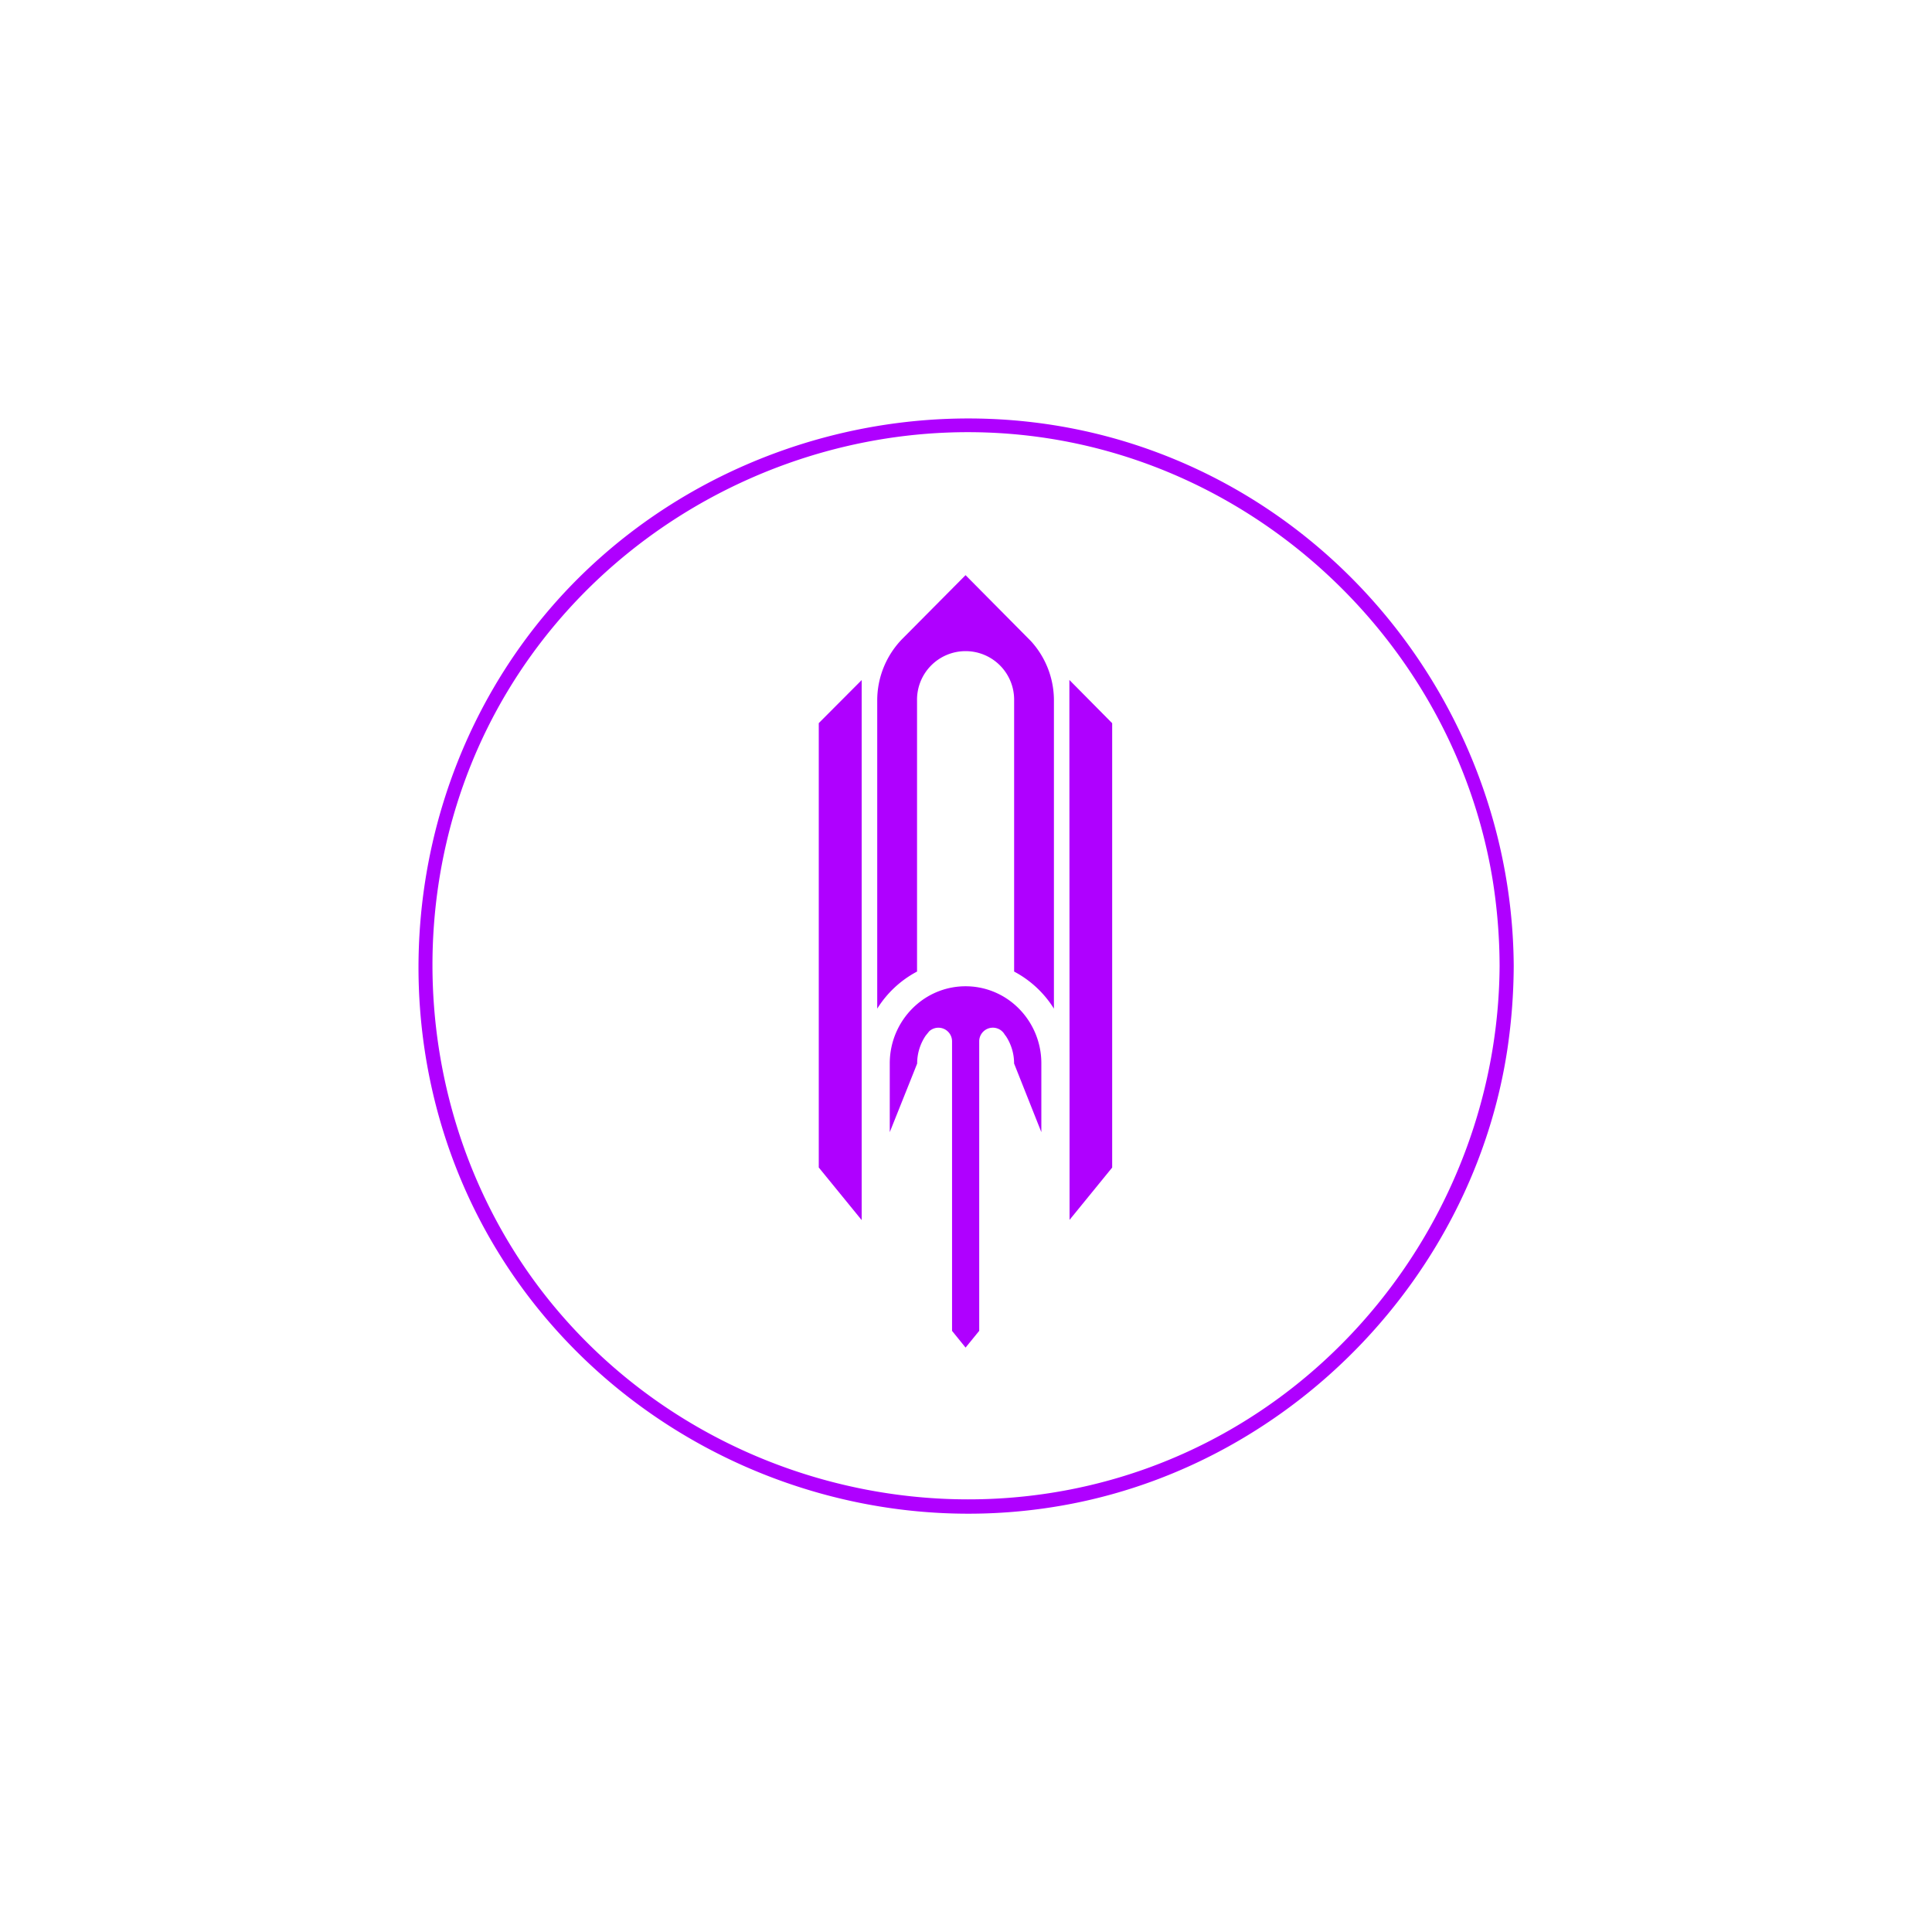 <svg xmlns="http://www.w3.org/2000/svg" viewBox="0 0 1000 1000"><defs><style>.cls-1{fill:rgb(175, 0, 255);}</style></defs><g id="logo"><path class="cls-1" d="M446,374.33V631.52l-22.21-27.23v-230h0L446,352Z"/><path class="cls-1" d="M575.66,374.33v230L553.6,631.4l0-54.41V552.41c0-.64,0-1.28,0-1.93l-.09-176.15,0-22.38Z"/><path class="cls-1" d="M446,550.24v0Z"/><path class="cls-1" d="M545.51,362.66V522.08a54,54,0,0,0-20.6-19.2V362.66a25.13,25.13,0,1,0-50.25,0V502.88a54,54,0,0,0-20.61,19.2V362.66a45.6,45.6,0,0,1,13-32l.46-.46,32.26-32.5,31.13,31.41h0l2.66,2.68h0A45.54,45.54,0,0,1,545.51,362.66Z"/><path class="cls-1" d="M539,550.48V586l-12.19-30.7-1.92-4.84a25.65,25.65,0,0,0-4.23-14.16h0l-.58-.72a7.2,7.2,0,0,0-1.57-1.94h0A7.06,7.06,0,0,0,506.84,539V688.84l-7.06,8.67-7-8.65V539a7.06,7.06,0,0,0-11.82-5.21h0l-1.32,1.63-.49.6a25.7,25.7,0,0,0-4.43,14.47l-1.92,4.84L460.54,586V550.29a40.2,40.2,0,0,1,14.12-30.53,38.68,38.68,0,0,1,50.25,0A40.19,40.19,0,0,1,539,550.29Z"/><path class="cls-1" d="M598.48,234C486.59,192.3,356.82,227.4,281,319.43c-75.51,91.62-85.79,224.6-24.52,326.48,61,101.46,181.71,155,297.92,132.49C670.19,756,762.61,659.75,780.22,543.08A301.22,301.22,0,0,0,783.5,500v-.09C782.78,382.41,709,275.09,598.48,234ZM595,759.52c-108.84,39.85-233.74,6-307.86-82.93-74.29-89.1-84.17-219.46-24.4-318.85C322.3,258.7,440.64,206.25,554,228.93c111.72,22.34,200.27,114.18,218.61,226.6A286.48,286.48,0,0,1,776.19,500C775.51,614.71,703.2,719.91,595,759.52Z"/><path class="cls-1" d="M638.18,706l0,0v0Z"/><path class="cls-1" d="M492.59,751.9v0Z"/></g></svg>